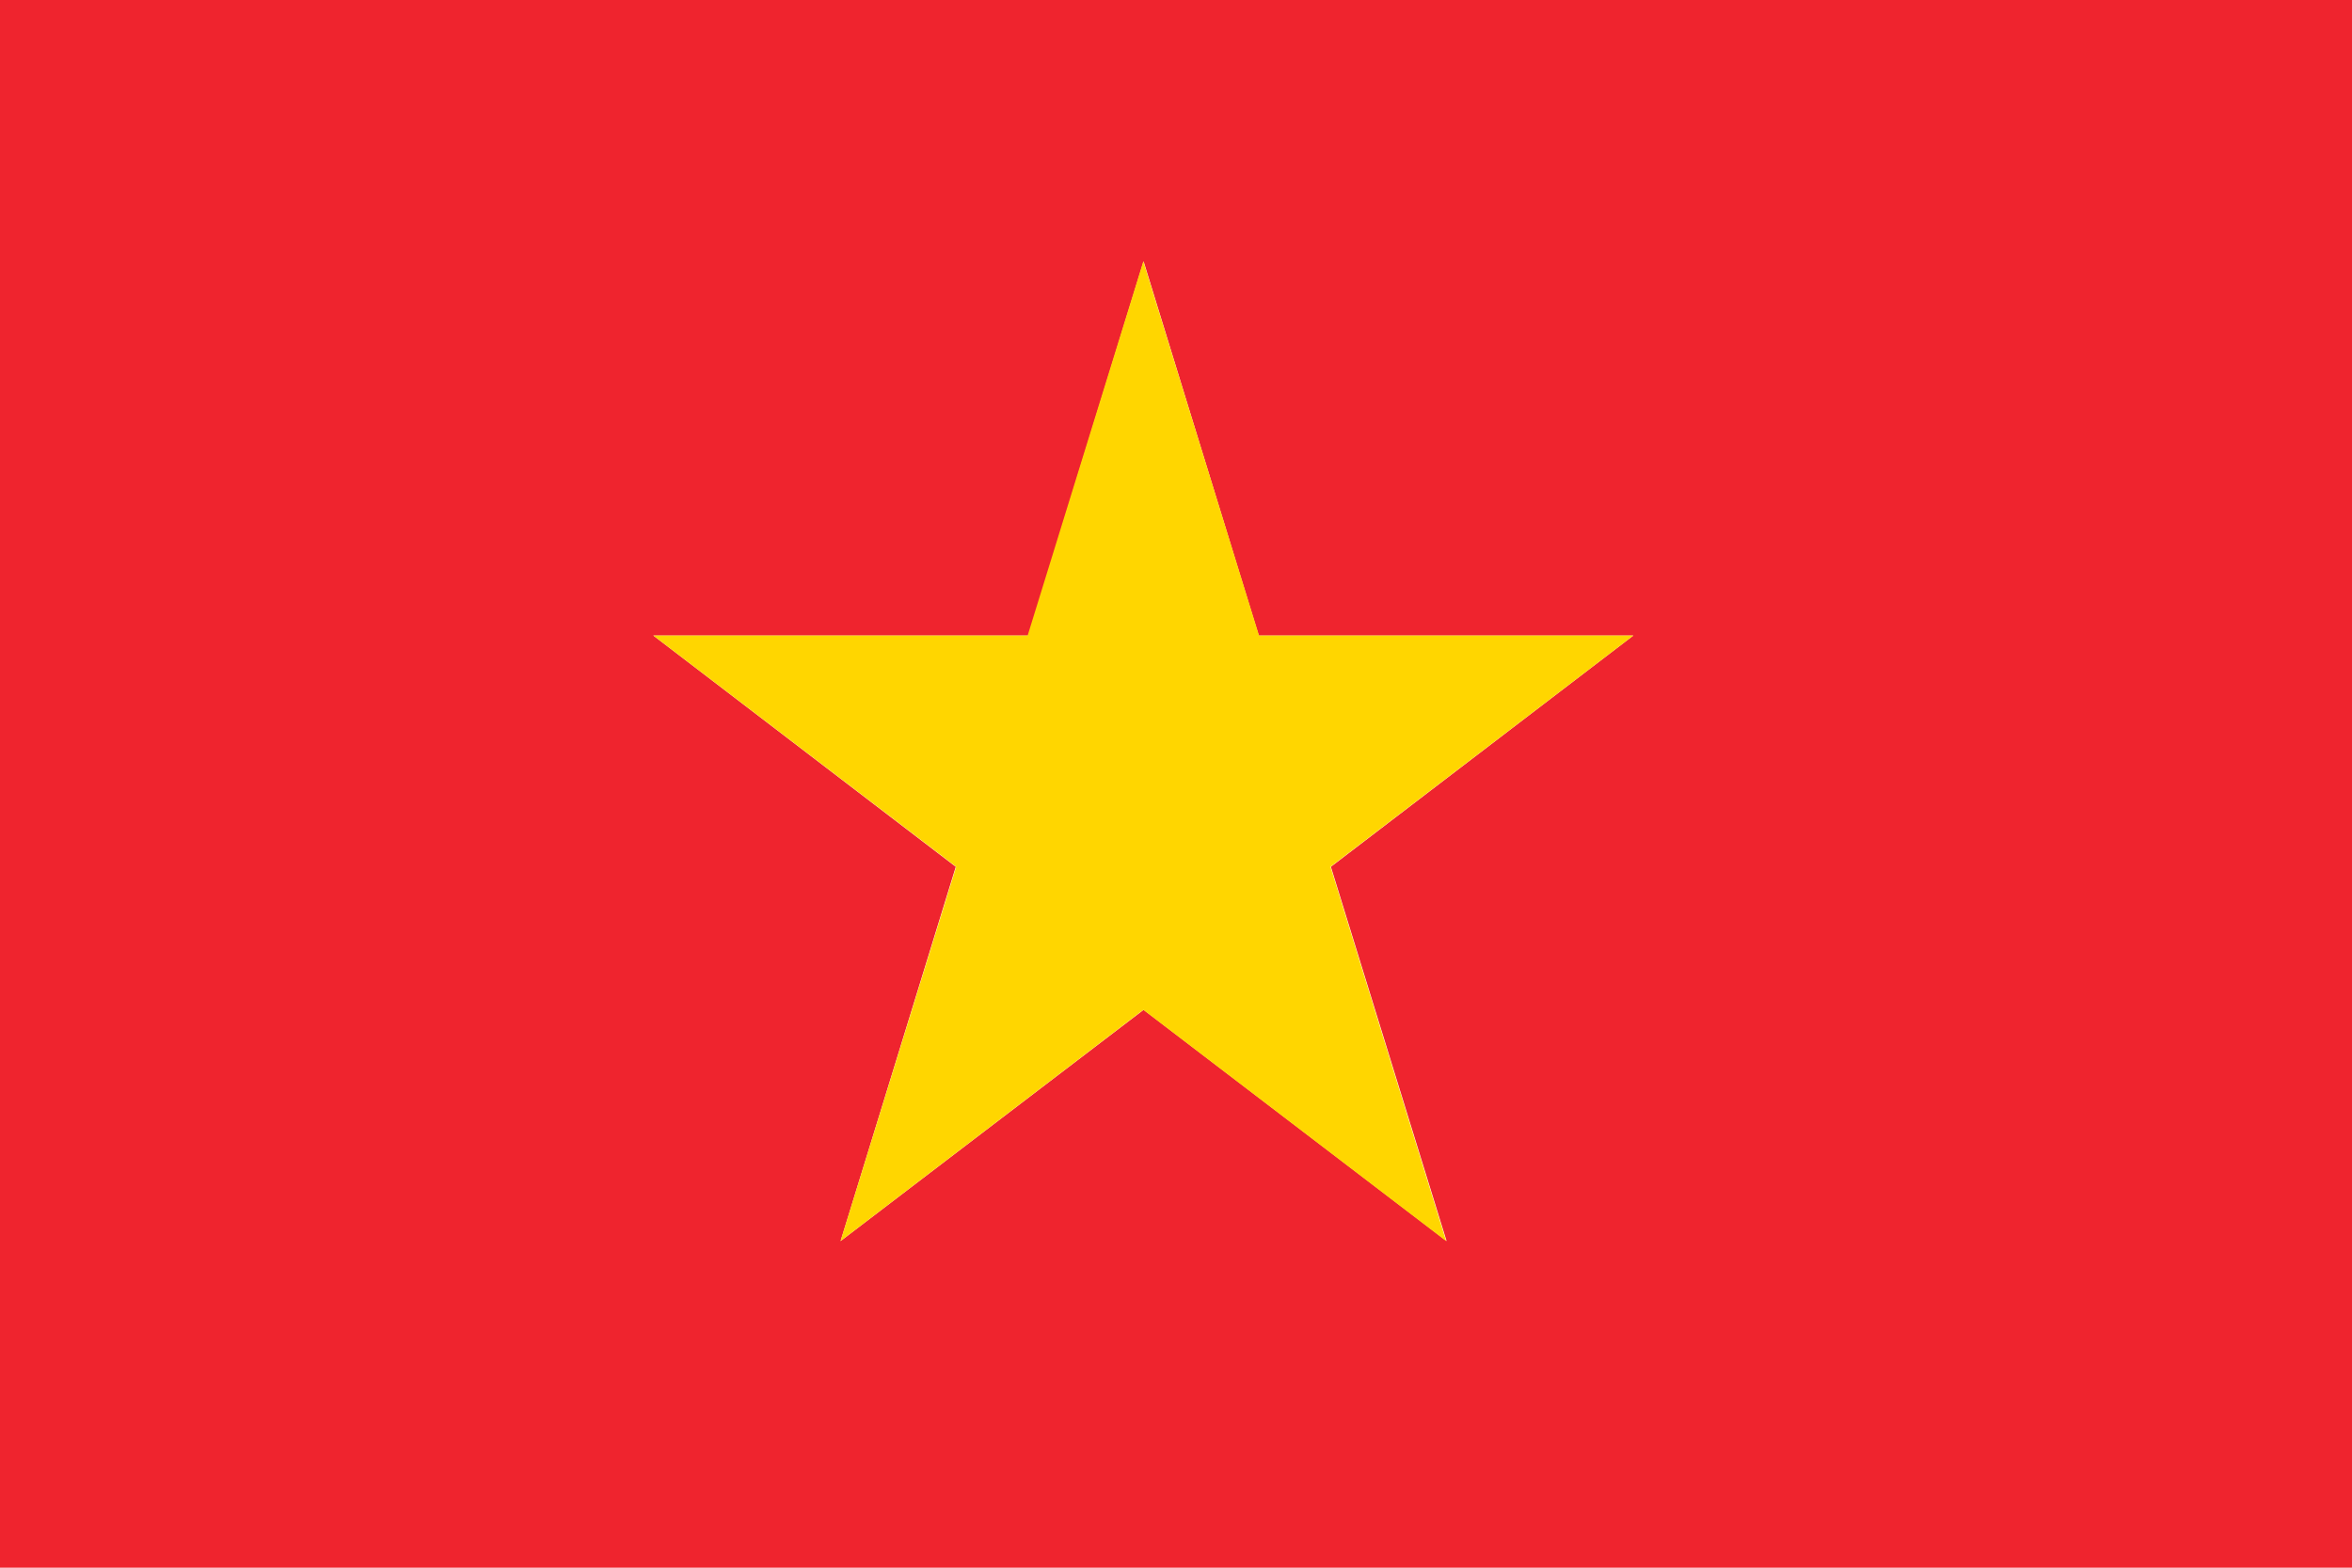<?xml version="1.0" encoding="UTF-8"?>
<svg width="36px" height="24px" viewBox="0 0 36 24" version="1.1" xmlns="http://www.w3.org/2000/svg" xmlns:xlink="http://www.w3.org/1999/xlink">
    <!-- Generator: Sketch 57 (83077) - https://sketch.com -->
    <title>oui-Flag/Viêt Nam</title>
    <desc>Created with Sketch.</desc>
    <g id="oui-Flag/Viêt-Nam" stroke="none" stroke-width="1" fill="none" fill-rule="evenodd">
        <g id="Viêt-Nam" fill-rule="nonzero">
            <path d="M36,0 L0,0 L0,24 L36,24 L36,0 Z M22.142,19 L17.504,15.46 L12.866,19 L14.629,13.27 L10,9.73 L15.742,9.73 L17.504,4 L19.267,9.73 L25,9.73 L20.371,13.27 L22.142,19 Z" id="Shape" fill="#EF242E"></path>
            <polygon id="Shape" fill="#FFD600" points="19.271 9.73 17.5 4 15.729 9.73 10 9.73 14.635 13.27 12.865 19 17.5 15.46 22.135 19 20.365 13.27 25 9.73"></polygon>
        </g>
    </g>
</svg>